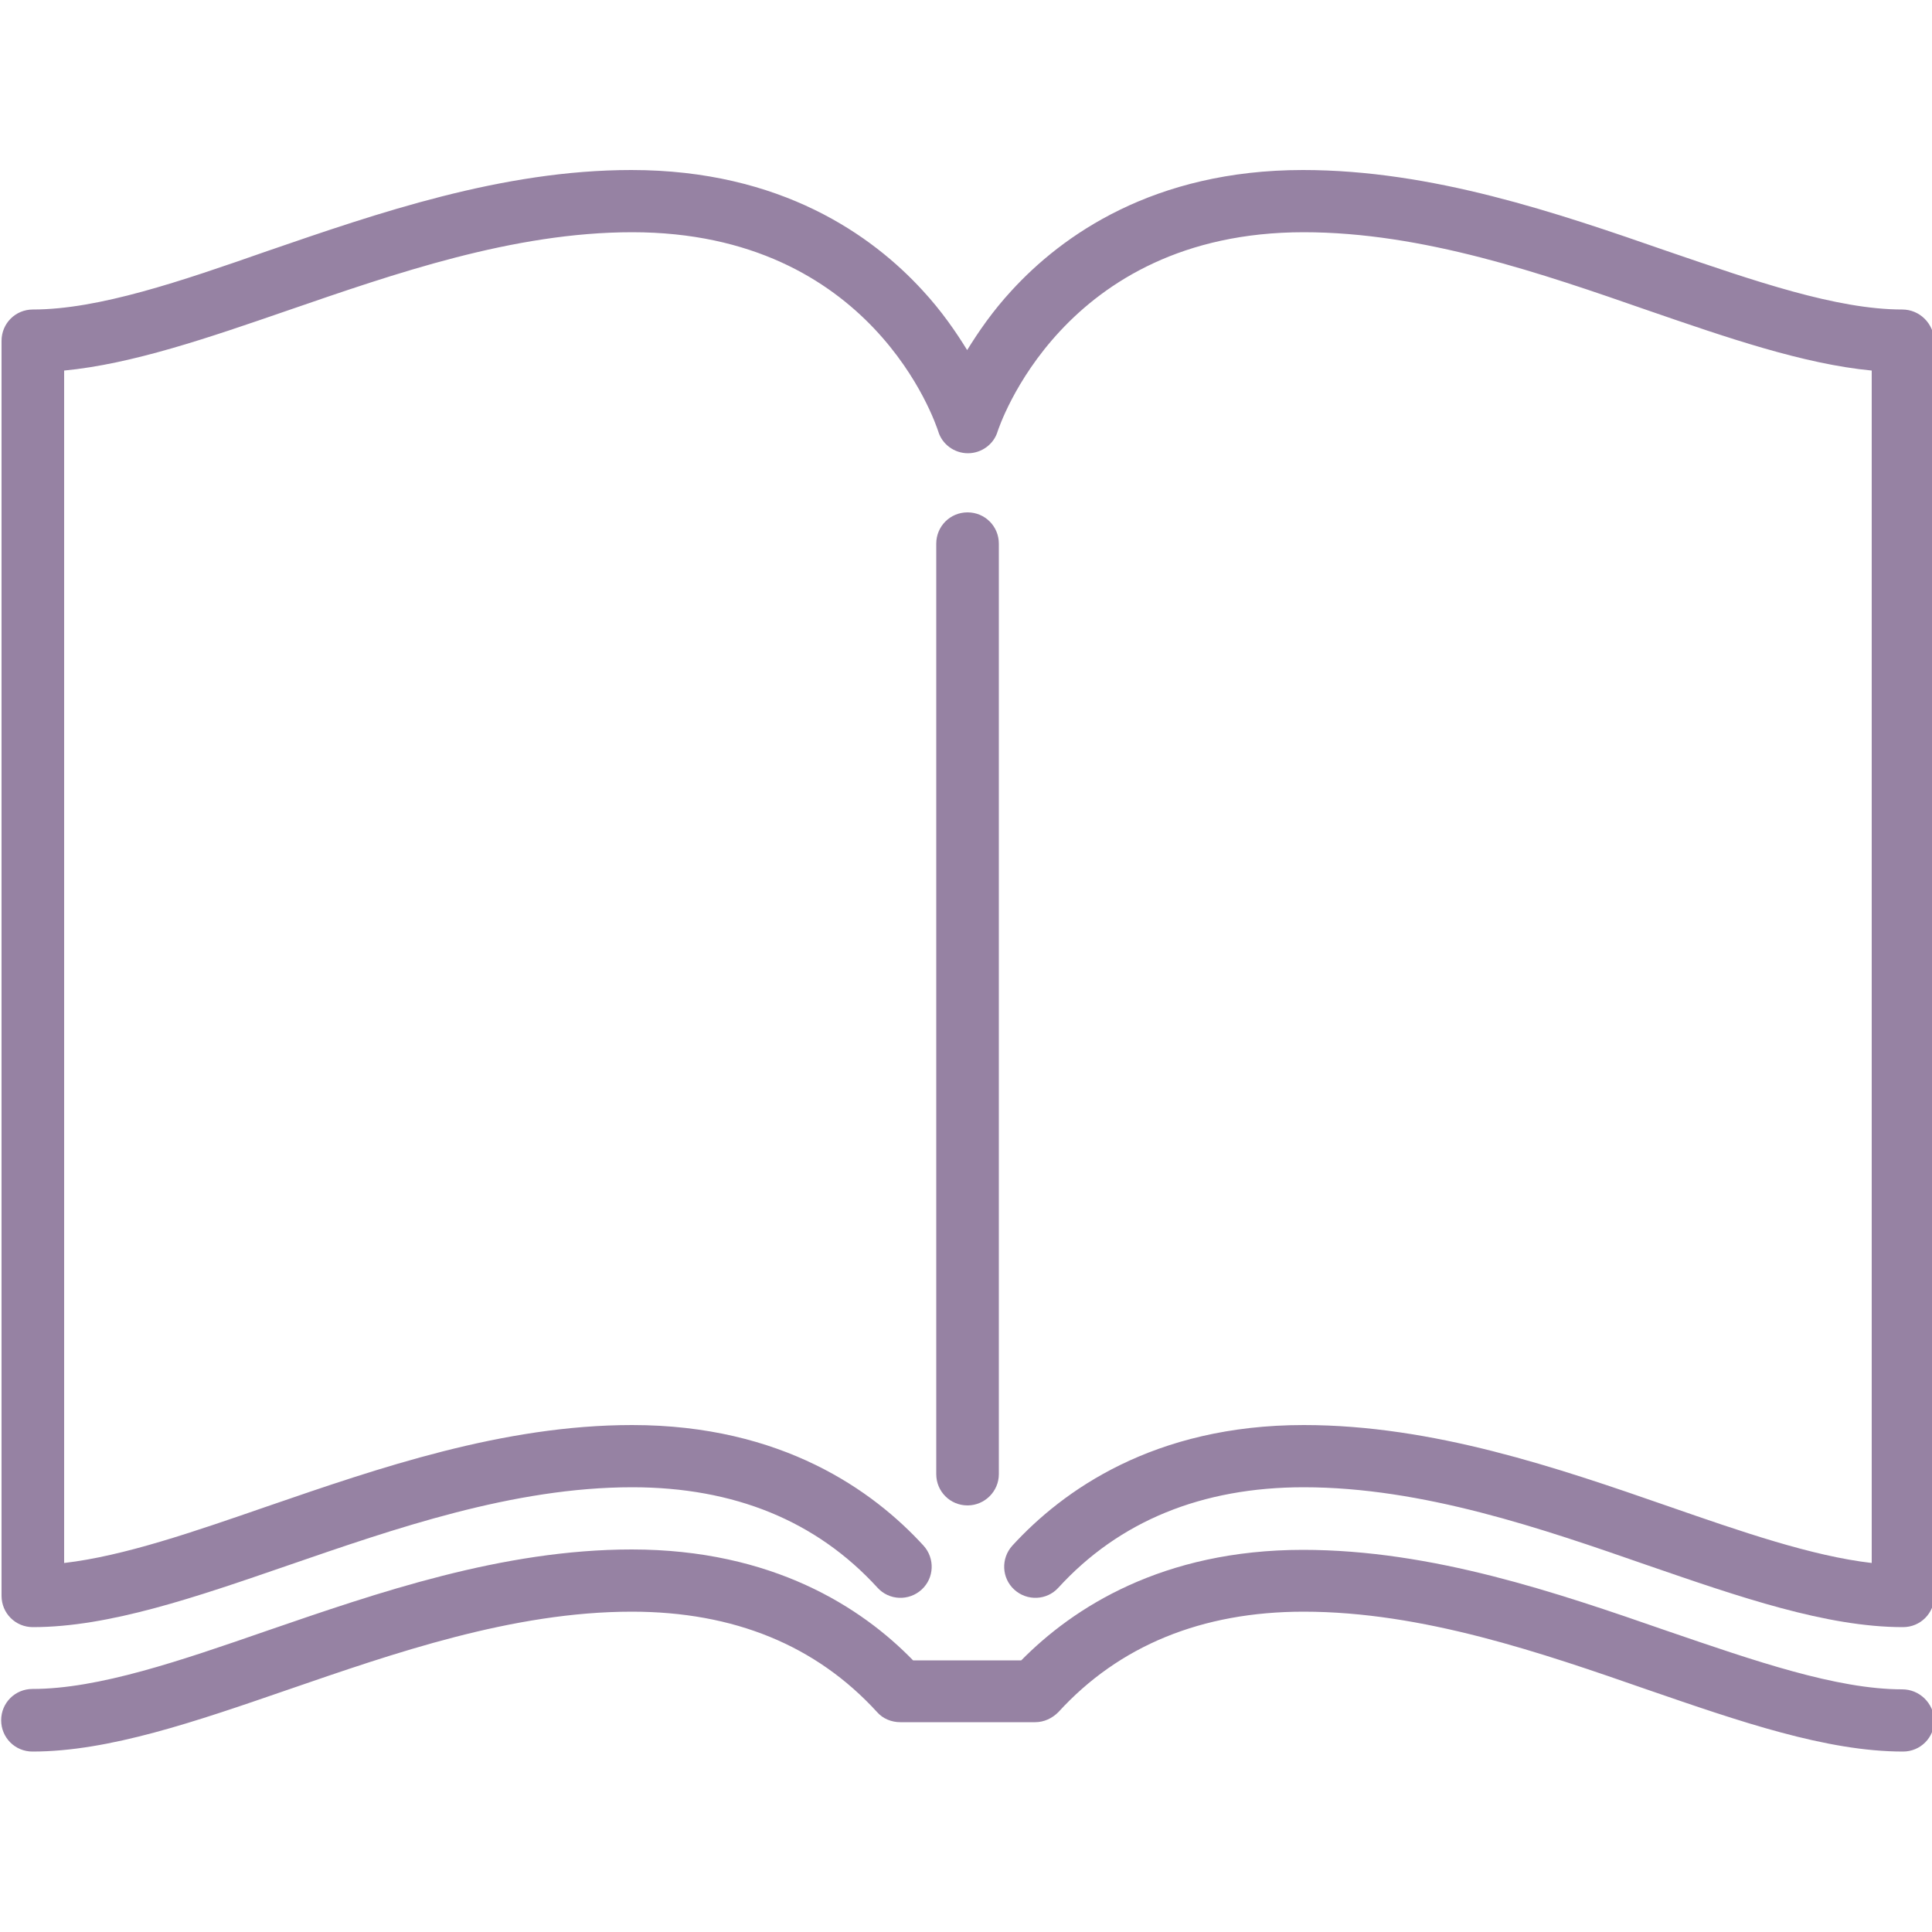 <?xml version="1.0" encoding="utf-8"?>
<!-- Generator: Adobe Illustrator 18.0.0, SVG Export Plug-In . SVG Version: 6.00 Build 0)  -->
<!DOCTYPE svg PUBLIC "-//W3C//DTD SVG 1.1//EN" "http://www.w3.org/Graphics/SVG/1.1/DTD/svg11.dtd">
<svg fill="#9682A3" version="1.1" id="Layer_1" xmlns="http://www.w3.org/2000/svg" xmlns:xlink="http://www.w3.org/1999/xlink" x="0px" y="0px"
	 viewBox="0 0 500 500" enable-background="new 0 0 500 500" xml:space="preserve">
<g>
	<path d="M258.5,381.5V140.7c0-4.5-3.6-8.1-8.1-8.1c-4.5,0-8.1,3.6-8.1,8.1v240.8c0,4.5,3.6,8.1,8.1,8.1
		C254.8,389.6,258.5,386,258.5,381.5L258.5,381.5z M258.5,381.5"/>
	<path d="M492.3,80.1c-17,0-38.3-7.4-60.8-15.1c-28.5-9.9-60.8-21-94.3-21c-38.7,0-62.4,17-75.4,31.2c-4.9,5.3-8.6,10.7-11.5,15.4
		c-2.9-4.7-6.6-10.1-11.5-15.4c-13-14.2-36.6-31.2-75.4-31.2c-33.5,0-65.8,11.2-94.3,21C46.8,72.8,25.5,80.1,8.5,80.1
		c-4.5,0-8.1,3.6-8.1,8.1V413c0,4.5,3.6,8.1,8.1,8.1c19.8,0,42.3-7.8,66.1-16c27.3-9.4,58.2-20.2,89-20.2c26.4,0,47.7,8.7,63.5,26
		c3,3.3,8.1,3.5,11.4,0.5c3.3-3,3.5-8.1,0.5-11.4c-13-14.2-36.6-31.2-75.4-31.2c-33.5,0-65.8,11.2-94.3,21
		c-19.1,6.6-37.2,12.9-52.7,14.7V95.9c17.7-1.7,37.4-8.5,58-15.6c27.3-9.4,58.2-20.2,89-20.2c62.2,0,78.5,49.4,79.2,51.5
		c1,3.4,4.2,5.7,7.7,5.7c3.5,0,6.7-2.3,7.7-5.7c0.2-0.5,16.5-51.5,79.2-51.5c30.8,0,61.7,10.7,89,20.2c20.6,7.1,40.3,13.9,58,15.6
		v308.6c-15.5-1.8-33.7-8.1-52.7-14.7c-28.5-9.9-60.8-21-94.3-21c-38.8,0-62.4,17-75.4,31.2c-3,3.3-2.8,8.4,0.5,11.4
		c3.3,3,8.4,2.8,11.4-0.5c15.7-17.2,37.1-26,63.5-26c30.8,0,61.7,10.7,89,20.2c23.8,8.2,46.3,16,66.1,16c4.5,0,8.1-3.6,8.1-8.1V88.2
		C500.4,83.7,496.8,80.1,492.3,80.1L492.3,80.1z M492.3,80.1"/>
	<path d="M492.3,437.2c-17,0-38.3-7.4-60.8-15.1c-28.5-9.9-60.8-21-94.3-21c-36.4,0-59.5,15-72.9,28.6h-28
		C223,416,199.9,401,163.5,401c-33.5,0-65.8,11.2-94.3,21c-22.5,7.8-43.7,15.1-60.8,15.1c-4.5,0-8.1,3.6-8.1,8.1
		c0,4.5,3.6,8.1,8.1,8.1c19.8,0,42.3-7.8,66.1-16c27.3-9.4,58.2-20.2,89-20.2c26.4,0,47.7,8.7,63.5,26c1.5,1.7,3.7,2.6,6,2.6h34.9
		c2.3,0,4.4-1,6-2.6c15.7-17.2,37.1-26,63.5-26c30.8,0,61.7,10.7,89,20.2c23.8,8.2,46.3,16,66.1,16c4.5,0,8.1-3.6,8.1-8.1
		C500.4,440.8,496.8,437.2,492.3,437.2L492.3,437.2z M492.3,437.2"/>
</g>
</svg>
